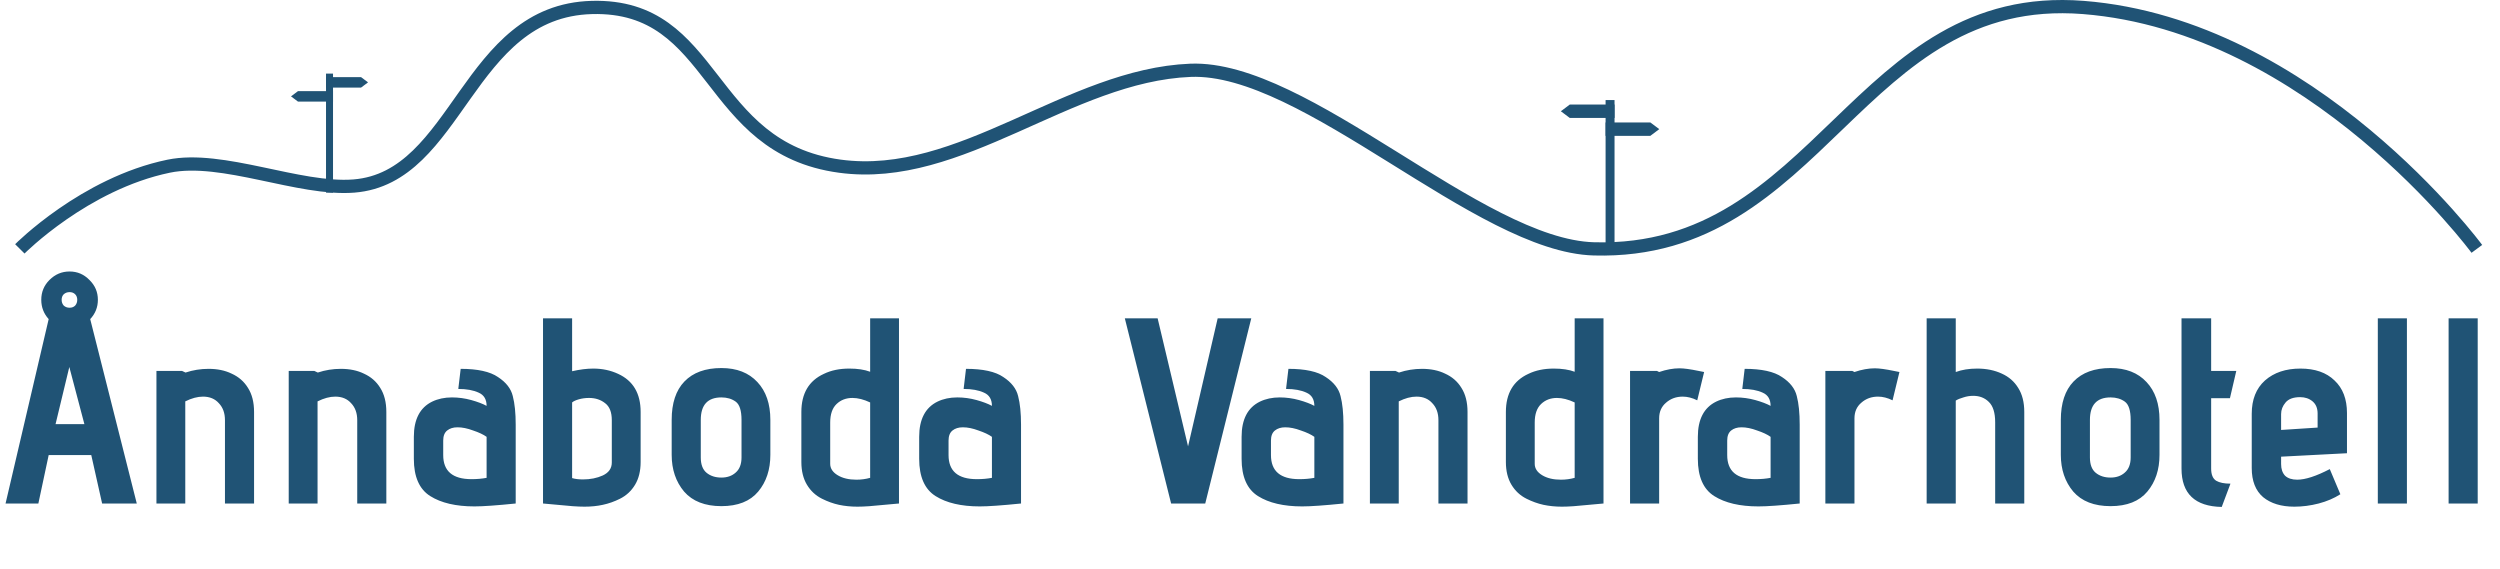 <svg width="378" height="86" viewBox="0 0 378 86" fill="none" xmlns="http://www.w3.org/2000/svg">
<path d="M13.8 68.809H7.36L5.8 76.129H0.84L7.36 48.249C6.613 47.423 6.24 46.449 6.24 45.329C6.24 44.156 6.653 43.156 7.48 42.329C8.333 41.476 9.347 41.049 10.52 41.049C11.693 41.049 12.693 41.476 13.52 42.329C14.373 43.156 14.8 44.156 14.8 45.329C14.8 46.449 14.413 47.423 13.64 48.249L20.68 76.129H15.44L13.8 68.809ZM10.52 46.529C10.867 46.529 11.147 46.423 11.36 46.209C11.573 45.969 11.68 45.676 11.68 45.329C11.68 44.983 11.573 44.703 11.36 44.489C11.147 44.276 10.867 44.169 10.52 44.169C10.173 44.169 9.88 44.276 9.64 44.489C9.427 44.703 9.32 44.983 9.32 45.329C9.32 45.676 9.427 45.969 9.64 46.209C9.88 46.423 10.173 46.529 10.52 46.529ZM8.4 64.129H12.76L10.48 55.489L8.4 64.129ZM34.014 63.529C34.014 62.463 33.707 61.609 33.094 60.969C32.507 60.303 31.707 59.969 30.694 59.969C29.867 59.969 28.974 60.209 28.014 60.689V76.129H23.654V56.089H27.534L28.054 56.329C29.174 55.956 30.334 55.769 31.534 55.769C32.867 55.769 34.027 56.009 35.014 56.489C36.08 56.969 36.907 57.689 37.494 58.649C38.107 59.609 38.414 60.823 38.414 62.289V76.129H34.014V63.529ZM54.014 63.529C54.014 62.463 53.707 61.609 53.094 60.969C52.507 60.303 51.707 59.969 50.694 59.969C49.867 59.969 48.974 60.209 48.014 60.689V76.129H43.654V56.089H47.534L48.054 56.329C49.174 55.956 50.334 55.769 51.534 55.769C52.867 55.769 54.027 56.009 55.014 56.489C56.08 56.969 56.907 57.689 57.494 58.649C58.107 59.609 58.414 60.823 58.414 62.289V76.129H54.014V63.529ZM77.974 76.129C75.094 76.423 73.014 76.569 71.734 76.569C68.934 76.569 66.707 76.049 65.054 75.009C63.4 73.969 62.574 72.089 62.574 69.369V66.049C62.574 63.409 63.494 61.636 65.334 60.729C66.214 60.303 67.214 60.089 68.334 60.089C69.32 60.089 70.294 60.223 71.254 60.489C72.214 60.756 72.987 61.049 73.574 61.369C73.574 60.383 73.174 59.716 72.374 59.369C71.574 58.996 70.547 58.809 69.294 58.809L69.654 55.769C72.214 55.769 74.094 56.183 75.294 57.009C76.52 57.809 77.267 58.769 77.534 59.889C77.827 61.009 77.974 62.449 77.974 64.209V76.129ZM73.574 66.049C73.094 65.703 72.414 65.383 71.534 65.089C70.68 64.769 69.894 64.609 69.174 64.609C68.534 64.609 68.014 64.769 67.614 65.089C67.214 65.409 67.014 65.916 67.014 66.609V68.809C67.014 71.236 68.44 72.449 71.294 72.449C72.12 72.449 72.88 72.383 73.574 72.249V66.049ZM96.864 69.849C96.864 71.209 96.584 72.356 96.024 73.289C95.464 74.223 94.704 74.929 93.744 75.409C92.891 75.836 92.024 76.143 91.144 76.329C90.291 76.516 89.371 76.609 88.384 76.609C87.398 76.609 86.038 76.516 84.304 76.329L82.104 76.129V48.129H86.504V56.129C87.678 55.863 88.744 55.729 89.704 55.729C91.064 55.729 92.318 55.996 93.464 56.529C95.731 57.569 96.864 59.489 96.864 62.289V69.849ZM92.504 63.529C92.504 62.329 92.171 61.476 91.504 60.969C90.838 60.436 90.024 60.169 89.064 60.169C88.531 60.169 88.024 60.236 87.544 60.369C87.064 60.503 86.718 60.663 86.504 60.849V72.289C86.958 72.423 87.504 72.489 88.144 72.489C89.264 72.489 90.264 72.289 91.144 71.889C92.051 71.463 92.504 70.809 92.504 69.929V63.529ZM116.478 68.769C116.478 71.009 115.864 72.863 114.638 74.329C113.411 75.796 111.558 76.529 109.078 76.529C106.598 76.529 104.718 75.796 103.438 74.329C102.184 72.836 101.558 70.983 101.558 68.769V63.489C101.558 60.956 102.198 59.023 103.478 57.689C104.784 56.329 106.651 55.649 109.078 55.649C111.398 55.649 113.211 56.356 114.518 57.769C115.824 59.156 116.478 61.063 116.478 63.489V68.769ZM112.118 63.489C112.118 62.076 111.824 61.156 111.238 60.729C110.651 60.303 109.931 60.089 109.078 60.089C106.998 60.089 105.958 61.223 105.958 63.489V69.169C105.958 70.236 106.251 71.009 106.838 71.489C107.424 71.969 108.171 72.209 109.078 72.209C109.958 72.209 110.678 71.956 111.238 71.449C111.824 70.943 112.118 70.183 112.118 69.169V63.489ZM121.167 62.289C121.167 59.489 122.3 57.569 124.567 56.529C125.66 55.996 126.94 55.729 128.407 55.729C129.66 55.729 130.714 55.889 131.567 56.209V48.129H135.927V76.129L133.727 76.329C131.994 76.516 130.634 76.609 129.647 76.609C128.66 76.609 127.727 76.516 126.847 76.329C125.994 76.143 125.14 75.836 124.287 75.409C123.327 74.929 122.567 74.223 122.007 73.289C121.447 72.356 121.167 71.209 121.167 69.849V62.289ZM131.567 60.849C130.607 60.396 129.714 60.169 128.887 60.169C127.927 60.169 127.127 60.476 126.487 61.089C125.847 61.703 125.527 62.636 125.527 63.889V70.129C125.527 70.823 125.9 71.396 126.647 71.849C127.394 72.303 128.34 72.529 129.487 72.529C130.207 72.529 130.9 72.436 131.567 72.249V60.849ZM154.38 76.129C151.5 76.423 149.42 76.569 148.14 76.569C145.34 76.569 143.113 76.049 141.46 75.009C139.807 73.969 138.98 72.089 138.98 69.369V66.049C138.98 63.409 139.9 61.636 141.74 60.729C142.62 60.303 143.62 60.089 144.74 60.089C145.727 60.089 146.7 60.223 147.66 60.489C148.62 60.756 149.393 61.049 149.98 61.369C149.98 60.383 149.58 59.716 148.78 59.369C147.98 58.996 146.953 58.809 145.7 58.809L146.06 55.769C148.62 55.769 150.5 56.183 151.7 57.009C152.927 57.809 153.673 58.769 153.94 59.889C154.233 61.009 154.38 62.449 154.38 64.209V76.129ZM149.98 66.049C149.5 65.703 148.82 65.383 147.94 65.089C147.087 64.769 146.3 64.609 145.58 64.609C144.94 64.609 144.42 64.769 144.02 65.089C143.62 65.409 143.42 65.916 143.42 66.609V68.809C143.42 71.236 144.847 72.449 147.7 72.449C148.527 72.449 149.287 72.383 149.98 72.249V66.049ZM170.073 48.129H175.033L179.633 67.489L184.113 48.129H189.193L182.233 76.129H177.073L170.073 48.129ZM203.13 76.129C200.25 76.423 198.17 76.569 196.89 76.569C194.09 76.569 191.863 76.049 190.21 75.009C188.557 73.969 187.73 72.089 187.73 69.369V66.049C187.73 63.409 188.65 61.636 190.49 60.729C191.37 60.303 192.37 60.089 193.49 60.089C194.477 60.089 195.45 60.223 196.41 60.489C197.37 60.756 198.143 61.049 198.73 61.369C198.73 60.383 198.33 59.716 197.53 59.369C196.73 58.996 195.703 58.809 194.45 58.809L194.81 55.769C197.37 55.769 199.25 56.183 200.45 57.009C201.677 57.809 202.423 58.769 202.69 59.889C202.983 61.009 203.13 62.449 203.13 64.209V76.129ZM198.73 66.049C198.25 65.703 197.57 65.383 196.69 65.089C195.837 64.769 195.05 64.609 194.33 64.609C193.69 64.609 193.17 64.769 192.77 65.089C192.37 65.409 192.17 65.916 192.17 66.609V68.809C192.17 71.236 193.597 72.449 196.45 72.449C197.277 72.449 198.037 72.383 198.73 72.249V66.049ZM217.49 63.529C217.49 62.463 217.184 61.609 216.57 60.969C215.984 60.303 215.184 59.969 214.17 59.969C213.344 59.969 212.45 60.209 211.49 60.689V76.129H207.13V56.089H211.01L211.53 56.329C212.65 55.956 213.81 55.769 215.01 55.769C216.344 55.769 217.504 56.009 218.49 56.489C219.557 56.969 220.384 57.689 220.97 58.649C221.584 59.609 221.89 60.823 221.89 62.289V76.129H217.49V63.529ZM227.69 62.289C227.69 59.489 228.824 57.569 231.09 56.529C232.184 55.996 233.464 55.729 234.93 55.729C236.184 55.729 237.237 55.889 238.09 56.209V48.129H242.45V76.129L240.25 76.329C238.517 76.516 237.157 76.609 236.17 76.609C235.184 76.609 234.25 76.516 233.37 76.329C232.517 76.143 231.664 75.836 230.81 75.409C229.85 74.929 229.09 74.223 228.53 73.289C227.97 72.356 227.69 71.209 227.69 69.849V62.289ZM238.09 60.849C237.13 60.396 236.237 60.169 235.41 60.169C234.45 60.169 233.65 60.476 233.01 61.089C232.37 61.703 232.05 62.636 232.05 63.889V70.129C232.05 70.823 232.424 71.396 233.17 71.849C233.917 72.303 234.864 72.529 236.01 72.529C236.73 72.529 237.424 72.436 238.09 72.249V60.849ZM246.463 56.089H250.543L250.863 56.249C251.957 55.876 252.983 55.689 253.943 55.689C254.61 55.689 255.583 55.823 256.863 56.089L257.663 56.249L256.623 60.529C255.877 60.156 255.143 59.969 254.423 59.969C253.437 59.969 252.597 60.276 251.903 60.889C251.21 61.476 250.863 62.263 250.863 63.249V76.129H246.463V56.089ZM272.114 76.129C269.234 76.423 267.154 76.569 265.874 76.569C263.074 76.569 260.848 76.049 259.194 75.009C257.541 73.969 256.714 72.089 256.714 69.369V66.049C256.714 63.409 257.634 61.636 259.474 60.729C260.354 60.303 261.354 60.089 262.474 60.089C263.461 60.089 264.434 60.223 265.394 60.489C266.354 60.756 267.128 61.049 267.714 61.369C267.714 60.383 267.314 59.716 266.514 59.369C265.714 58.996 264.688 58.809 263.434 58.809L263.794 55.769C266.354 55.769 268.234 56.183 269.434 57.009C270.661 57.809 271.408 58.769 271.674 59.889C271.968 61.009 272.114 62.449 272.114 64.209V76.129ZM267.714 66.049C267.234 65.703 266.554 65.383 265.674 65.089C264.821 64.769 264.034 64.609 263.314 64.609C262.674 64.609 262.154 64.769 261.754 65.089C261.354 65.409 261.154 65.916 261.154 66.609V68.809C261.154 71.236 262.581 72.449 265.434 72.449C266.261 72.449 267.021 72.383 267.714 72.249V66.049ZM275.995 56.089H280.075L280.395 56.249C281.488 55.876 282.515 55.689 283.475 55.689C284.141 55.689 285.115 55.823 286.395 56.089L287.195 56.249L286.155 60.529C285.408 60.156 284.675 59.969 283.955 59.969C282.968 59.969 282.128 60.276 281.435 60.889C280.741 61.476 280.395 62.263 280.395 63.249V76.129H275.995V56.089ZM301.67 63.849C301.67 62.409 301.35 61.383 300.71 60.769C300.097 60.156 299.31 59.849 298.35 59.849C297.843 59.849 297.35 59.929 296.87 60.089C296.39 60.223 296.003 60.383 295.71 60.569V76.129H291.31V48.129H295.71V56.249C296.643 55.903 297.723 55.729 298.95 55.729C300.337 55.729 301.577 55.983 302.67 56.489C303.737 56.969 304.563 57.689 305.15 58.649C305.763 59.609 306.07 60.823 306.07 62.289V76.129H301.67V63.849ZM326.517 68.769C326.517 71.009 325.903 72.863 324.677 74.329C323.45 75.796 321.597 76.529 319.117 76.529C316.637 76.529 314.757 75.796 313.477 74.329C312.223 72.836 311.597 70.983 311.597 68.769V63.489C311.597 60.956 312.237 59.023 313.517 57.689C314.823 56.329 316.69 55.649 319.117 55.649C321.437 55.649 323.25 56.356 324.557 57.769C325.863 59.156 326.517 61.063 326.517 63.489V68.769ZM322.157 63.489C322.157 62.076 321.863 61.156 321.277 60.729C320.69 60.303 319.97 60.089 319.117 60.089C317.037 60.089 315.997 61.223 315.997 63.489V69.169C315.997 70.236 316.29 71.009 316.877 71.489C317.463 71.969 318.21 72.209 319.117 72.209C319.997 72.209 320.717 71.956 321.277 71.449C321.863 70.943 322.157 70.183 322.157 69.169V63.489ZM335.926 76.649C331.873 76.569 329.846 74.636 329.846 70.849V48.129H334.326V56.089H338.126L337.166 60.209H334.326V70.849C334.326 71.756 334.579 72.369 335.086 72.689C335.593 72.983 336.313 73.129 337.246 73.129L335.926 76.649ZM344.903 70.169C344.903 70.916 345.103 71.503 345.503 71.929C345.929 72.329 346.543 72.529 347.343 72.529C348.569 72.529 350.209 71.996 352.263 70.929L353.863 74.729C352.903 75.343 351.809 75.809 350.583 76.129C349.356 76.449 348.129 76.609 346.903 76.609C344.929 76.609 343.356 76.129 342.183 75.169C341.036 74.183 340.463 72.716 340.463 70.769V62.569C340.463 60.409 341.129 58.729 342.463 57.529C343.823 56.329 345.609 55.729 347.823 55.729C350.036 55.729 351.756 56.329 352.983 57.529C354.236 58.703 354.863 60.343 354.863 62.449V68.529L344.903 69.049V70.169ZM350.423 62.529C350.423 61.729 350.169 61.116 349.663 60.689C349.156 60.263 348.529 60.049 347.783 60.049C346.769 60.049 346.036 60.316 345.583 60.849C345.129 61.383 344.903 61.969 344.903 62.609V65.009L350.423 64.649V62.529ZM359.526 48.129H363.926V76.129H359.526V48.129ZM370.229 48.129H374.629V76.129H370.229V48.129Z" fill="#205375"/>
<path d="M3 37.629C3 37.629 12.788 27.759 25.5 25.129C33.612 23.451 45.242 28.782 53.5 28.129C69.363 26.875 70.5 1.629 89.5 1.129C108.5 0.629 106.527 22.365 127 25.129C145.297 27.6 161.552 11.373 180 10.629C197.374 9.929 223.618 37.151 241 37.629C275.269 38.573 280.823 -1.56 315 1.129C349.6 3.852 374.5 37.629 374.5 37.629" stroke="#205375" stroke-width="2"/>
<path d="M244.118 15.129H242.765V38.129H244.118V15.129Z" fill="#205375"/>
<path d="M244.118 15.806H237.353L236 16.821L237.353 17.835H244.118V15.806Z" fill="#205375"/>
<path d="M242.765 20.541H249.529L250.882 19.526L249.529 18.512H242.765V20.541Z" fill="#205375"/>
<path d="M49.294 11.129H50.353V29.129H49.294V11.129Z" fill="#205375"/>
<path d="M49.294 11.659H54.588L55.647 12.453L54.588 13.247H49.294V11.659Z" fill="#205375"/>
<path d="M50.353 15.365H45.059L44 14.571L45.059 13.777H50.353V15.365Z" fill="#205375"/>
</svg>
